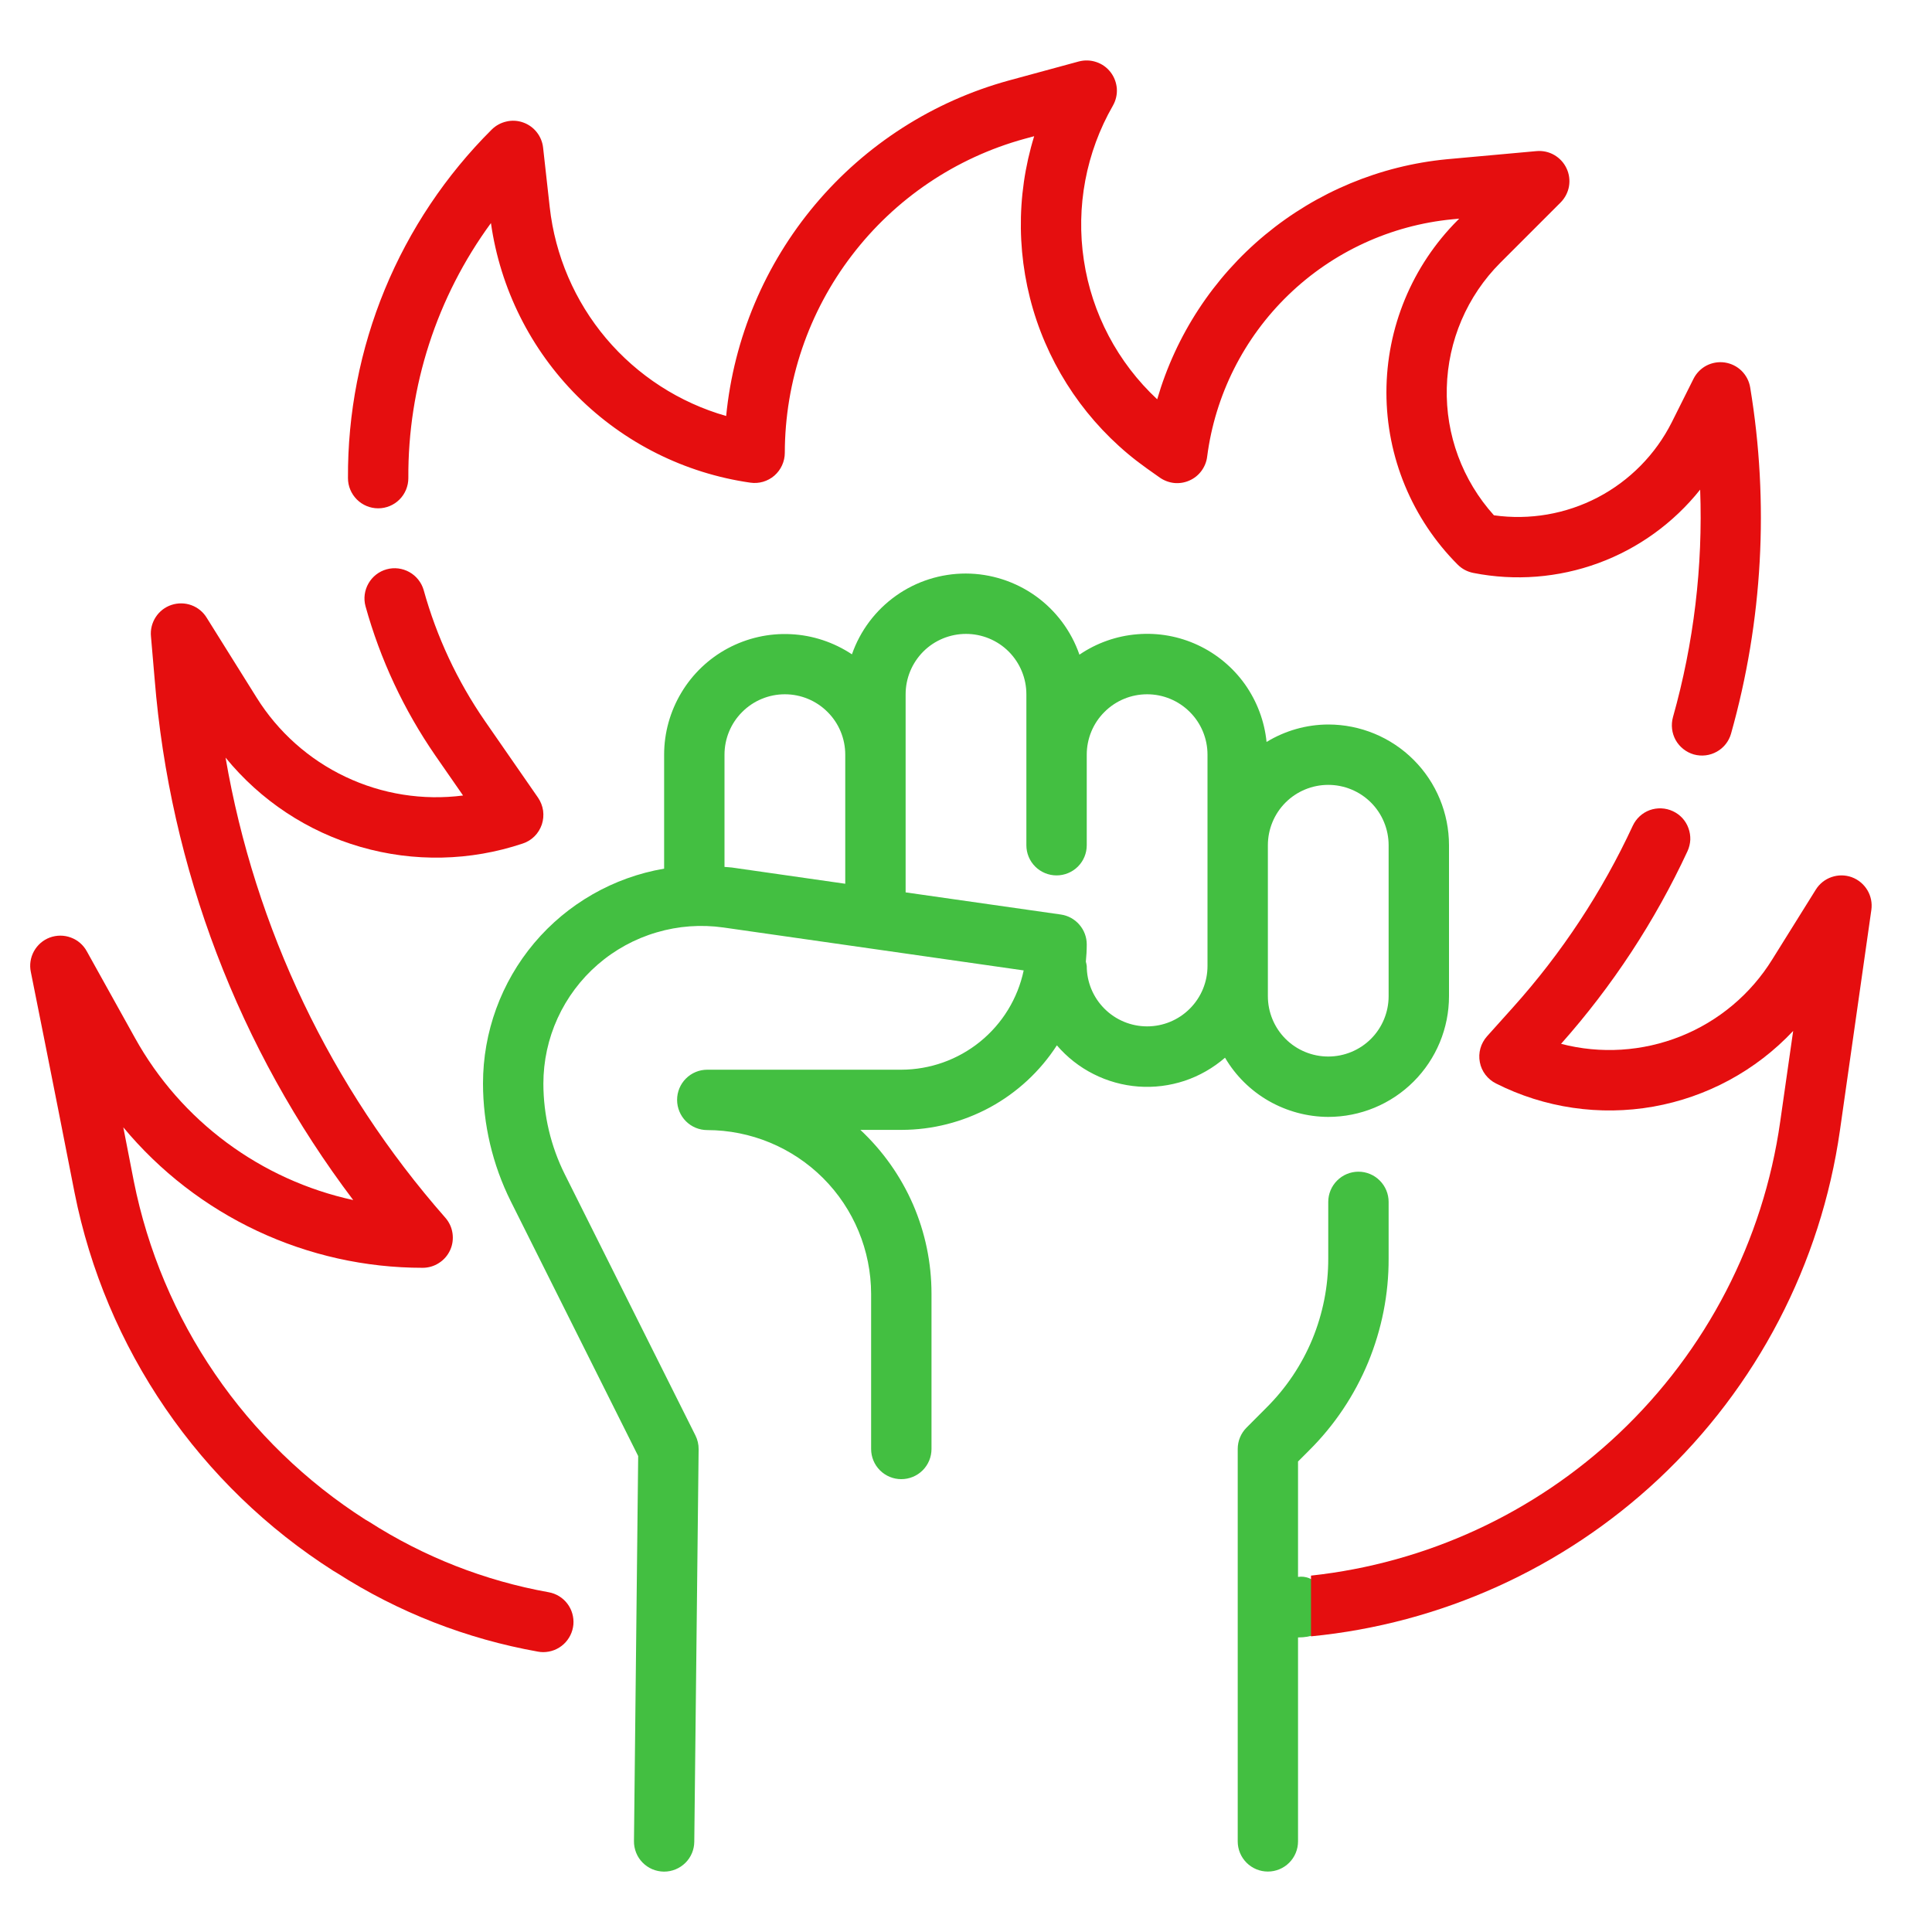 <svg width="28" height="28" viewBox="0 0 28 28" fill="none" xmlns="http://www.w3.org/2000/svg">
<path d="M5.481 7.367C5.597 7.367 5.708 7.321 5.79 7.239C5.872 7.157 5.918 7.045 5.918 6.929C5.91 5.601 6.33 4.305 7.115 3.233C7.25 4.182 7.689 5.062 8.367 5.741C9.045 6.419 9.925 6.859 10.874 6.995C10.936 7.004 10.999 7 11.06 6.982C11.12 6.964 11.176 6.934 11.223 6.893C11.27 6.852 11.308 6.801 11.334 6.744C11.36 6.687 11.374 6.625 11.374 6.562C11.376 5.528 11.717 4.523 12.345 3.702C12.972 2.88 13.851 2.286 14.848 2.012L14.988 1.974C14.719 2.845 14.731 3.78 15.023 4.644C15.316 5.508 15.873 6.257 16.617 6.786L16.809 6.922C16.871 6.965 16.943 6.992 17.018 7C17.093 7.007 17.169 6.995 17.238 6.964C17.307 6.934 17.367 6.886 17.412 6.825C17.457 6.764 17.486 6.693 17.495 6.618C17.61 5.727 18.025 4.901 18.671 4.276C19.317 3.651 20.156 3.264 21.051 3.178L21.148 3.169L21.127 3.19C20.465 3.852 20.093 4.75 20.093 5.687C20.093 6.623 20.465 7.521 21.127 8.184C21.188 8.245 21.266 8.286 21.351 8.303C21.957 8.423 22.584 8.374 23.165 8.161C23.745 7.948 24.255 7.579 24.64 7.096C24.681 8.209 24.548 9.321 24.246 10.393C24.215 10.505 24.229 10.625 24.285 10.726C24.342 10.827 24.437 10.902 24.548 10.934C24.66 10.965 24.78 10.951 24.881 10.894C24.982 10.838 25.057 10.743 25.088 10.631C25.547 9 25.642 7.287 25.365 5.615C25.35 5.523 25.306 5.44 25.241 5.375C25.175 5.31 25.09 5.268 24.999 5.254C24.907 5.24 24.814 5.256 24.732 5.298C24.65 5.341 24.584 5.409 24.543 5.491L24.228 6.121C23.993 6.587 23.618 6.967 23.156 7.209C22.694 7.45 22.168 7.541 21.651 7.468C21.195 6.962 20.95 6.301 20.968 5.62C20.985 4.939 21.262 4.291 21.743 3.809L22.618 2.934C22.681 2.87 22.724 2.788 22.739 2.7C22.754 2.611 22.742 2.52 22.703 2.439C22.665 2.358 22.603 2.291 22.525 2.246C22.447 2.201 22.358 2.182 22.268 2.19L20.968 2.308C20.001 2.401 19.084 2.783 18.335 3.403C17.587 4.023 17.042 4.854 16.771 5.787C16.199 5.254 15.824 4.544 15.708 3.771C15.591 2.998 15.74 2.208 16.129 1.531C16.172 1.455 16.192 1.369 16.186 1.283C16.179 1.197 16.148 1.114 16.095 1.046C16.042 0.977 15.97 0.926 15.888 0.899C15.806 0.871 15.718 0.869 15.634 0.891L14.619 1.167C13.524 1.468 12.547 2.094 11.816 2.962C11.085 3.831 10.635 4.9 10.524 6.029C9.846 5.835 9.241 5.444 8.785 4.905C8.33 4.366 8.045 3.703 7.967 3.002L7.871 2.14C7.862 2.058 7.83 1.98 7.779 1.916C7.728 1.851 7.659 1.802 7.582 1.775C7.504 1.747 7.42 1.742 7.34 1.761C7.259 1.779 7.186 1.819 7.127 1.877C6.462 2.539 5.935 3.327 5.577 4.194C5.219 5.062 5.038 5.992 5.043 6.93C5.043 7.046 5.09 7.157 5.172 7.239C5.254 7.321 5.365 7.367 5.481 7.367Z" fill="#E50E0F"/>
<path d="M7.952 23.076C7.026 22.91 6.141 22.563 5.348 22.054L5.293 22.022C4.433 21.472 3.692 20.755 3.116 19.912C2.539 19.069 2.139 18.119 1.939 17.118C1.888 16.855 1.837 16.593 1.787 16.338C2.316 16.975 2.979 17.488 3.729 17.84C4.479 18.192 5.297 18.374 6.125 18.374C6.209 18.374 6.292 18.35 6.362 18.304C6.433 18.259 6.489 18.194 6.524 18.117C6.559 18.041 6.57 17.956 6.558 17.873C6.546 17.789 6.51 17.712 6.454 17.648C4.797 15.763 3.694 13.455 3.269 10.98C3.775 11.601 4.458 12.053 5.228 12.275C5.997 12.497 6.816 12.48 7.576 12.225C7.64 12.204 7.699 12.168 7.747 12.12C7.795 12.072 7.831 12.013 7.853 11.948C7.874 11.884 7.88 11.816 7.871 11.748C7.861 11.681 7.836 11.617 7.798 11.561L7.028 10.45C6.628 9.871 6.328 9.229 6.14 8.551C6.108 8.441 6.033 8.347 5.933 8.291C5.832 8.235 5.714 8.22 5.603 8.251C5.491 8.282 5.397 8.356 5.34 8.456C5.283 8.556 5.267 8.674 5.297 8.785C5.511 9.557 5.853 10.288 6.308 10.948L6.711 11.529C6.129 11.604 5.537 11.51 5.007 11.258C4.477 11.007 4.03 10.608 3.719 10.11L2.997 8.955C2.946 8.87 2.867 8.805 2.774 8.771C2.681 8.737 2.579 8.736 2.485 8.767C2.391 8.798 2.311 8.86 2.257 8.943C2.203 9.026 2.178 9.125 2.188 9.224L2.241 9.84C2.462 12.58 3.461 15.2 5.119 17.392C4.456 17.248 3.831 16.964 3.286 16.56C2.741 16.156 2.288 15.64 1.958 15.046L1.258 13.787C1.208 13.695 1.126 13.624 1.028 13.588C0.93 13.551 0.822 13.551 0.723 13.587C0.625 13.623 0.543 13.694 0.492 13.786C0.442 13.877 0.425 13.984 0.447 14.087C0.447 14.087 0.766 15.674 1.081 17.287C1.304 18.407 1.752 19.469 2.397 20.411C3.042 21.352 3.87 22.154 4.833 22.767L4.887 22.799C5.773 23.367 6.763 23.753 7.798 23.937C7.824 23.942 7.85 23.944 7.875 23.944C7.985 23.943 8.09 23.902 8.17 23.828C8.25 23.754 8.3 23.653 8.31 23.544C8.319 23.436 8.288 23.327 8.222 23.241C8.156 23.154 8.059 23.095 7.952 23.076H7.952Z" fill="#E50E0F"/>
<path d="M18.812 22.854V21.181L18.973 21.02C19.34 20.656 19.63 20.222 19.828 19.745C20.025 19.267 20.127 18.756 20.125 18.239V17.419C20.125 17.303 20.079 17.192 19.997 17.11C19.915 17.027 19.803 16.981 19.688 16.981C19.572 16.981 19.46 17.027 19.378 17.11C19.296 17.192 19.25 17.303 19.25 17.419V18.239C19.251 18.641 19.172 19.039 19.019 19.41C18.865 19.781 18.639 20.118 18.354 20.401L18.066 20.69C17.984 20.772 17.938 20.883 17.938 20.999V26.687C17.938 26.803 17.984 26.914 18.066 26.996C18.148 27.078 18.259 27.124 18.375 27.124C18.491 27.124 18.602 27.078 18.684 26.996C18.766 26.914 18.812 26.803 18.812 26.687V23.731C19.601 23.731 19.25 22.783 18.812 22.854Z" fill="#43BF41"/>
<path fill-rule="evenodd" clip-rule="evenodd" d="M26.545 12.711C26.64 12.678 26.743 12.679 26.837 12.713C26.932 12.748 27.011 12.814 27.063 12.9C27.115 12.986 27.135 13.088 27.121 13.187L26.666 16.381C26.39 18.318 25.461 20.102 24.033 21.439C22.651 22.732 20.881 23.532 19 23.715V22.835C20.67 22.654 22.237 21.932 23.46 20.777C24.73 19.578 25.555 17.984 25.8 16.256L25.988 14.941C25.448 15.516 24.737 15.9 23.961 16.038C23.185 16.175 22.385 16.058 21.682 15.703C21.621 15.673 21.569 15.629 21.528 15.576C21.487 15.522 21.459 15.46 21.447 15.394C21.434 15.328 21.437 15.259 21.455 15.194C21.473 15.13 21.506 15.07 21.55 15.02L21.927 14.6C22.633 13.814 23.218 12.927 23.663 11.968C23.712 11.863 23.8 11.781 23.909 11.741C24.018 11.702 24.139 11.707 24.244 11.756C24.296 11.78 24.343 11.814 24.382 11.856C24.421 11.899 24.451 11.948 24.47 12.002C24.49 12.056 24.499 12.114 24.497 12.171C24.494 12.228 24.48 12.285 24.456 12.337C23.985 13.351 23.367 14.292 22.624 15.128C23.198 15.278 23.806 15.239 24.357 15.019C24.908 14.799 25.374 14.408 25.686 13.903L26.316 12.893C26.369 12.808 26.45 12.743 26.545 12.711Z" fill="#E50E0F"/>
<path d="M19.25 16.187C19.714 16.187 20.159 16.003 20.487 15.675C20.816 15.346 21 14.901 21 14.437V12.25C21 11.786 20.816 11.34 20.487 11.012C20.159 10.684 19.714 10.5 19.25 10.5C18.934 10.501 18.625 10.589 18.356 10.753C18.326 10.453 18.218 10.166 18.044 9.919C17.869 9.673 17.634 9.477 17.36 9.349C17.086 9.221 16.784 9.167 16.483 9.192C16.183 9.216 15.893 9.318 15.644 9.488C15.525 9.145 15.303 8.848 15.008 8.637C14.713 8.427 14.36 8.313 13.997 8.312C13.634 8.312 13.28 8.424 12.985 8.634C12.689 8.844 12.466 9.141 12.347 9.483C12.083 9.308 11.777 9.206 11.461 9.191C11.144 9.175 10.83 9.246 10.55 9.395C10.271 9.544 10.037 9.767 9.875 10.038C9.712 10.31 9.625 10.62 9.625 10.937V12.589C8.89 12.715 8.224 13.096 7.743 13.666C7.263 14.236 7 14.957 7 15.703C7.001 16.295 7.138 16.879 7.402 17.409L9.249 21.102L9.188 26.682C9.187 26.74 9.198 26.797 9.219 26.85C9.24 26.904 9.272 26.952 9.312 26.993C9.352 27.034 9.4 27.067 9.453 27.09C9.506 27.112 9.563 27.124 9.62 27.125H9.625C9.74 27.125 9.851 27.079 9.933 26.998C10.015 26.917 10.061 26.807 10.062 26.692L10.125 21.005C10.126 20.935 10.11 20.866 10.079 20.804L8.185 17.018C7.982 16.611 7.876 16.162 7.875 15.706C7.875 15.378 7.945 15.055 8.081 14.757C8.217 14.459 8.416 14.193 8.663 13.979C8.911 13.764 9.202 13.605 9.516 13.513C9.83 13.42 10.16 13.396 10.485 13.442L14.836 14.064C14.75 14.471 14.527 14.835 14.204 15.097C13.881 15.359 13.478 15.502 13.062 15.503H10.25C10.134 15.503 10.023 15.549 9.941 15.631C9.859 15.713 9.813 15.824 9.813 15.94C9.813 16.056 9.859 16.168 9.941 16.25C10.023 16.332 10.134 16.378 10.25 16.378C10.88 16.379 11.483 16.629 11.929 17.074C12.374 17.519 12.624 18.123 12.625 18.753V21C12.625 21.116 12.671 21.227 12.753 21.309C12.835 21.391 12.946 21.437 13.062 21.437C13.178 21.437 13.29 21.391 13.372 21.309C13.454 21.227 13.5 21.116 13.5 21V18.75C13.5 18.304 13.409 17.863 13.232 17.455C13.054 17.046 12.794 16.679 12.469 16.375H13.065C13.512 16.375 13.953 16.262 14.347 16.049C14.74 15.835 15.074 15.526 15.317 15.15C15.465 15.322 15.645 15.464 15.848 15.566C16.051 15.669 16.272 15.73 16.498 15.747C16.725 15.764 16.952 15.735 17.168 15.664C17.383 15.592 17.582 15.478 17.754 15.329C17.907 15.59 18.126 15.806 18.388 15.956C18.651 16.106 18.948 16.186 19.25 16.187ZM19.25 11.375C19.482 11.375 19.705 11.467 19.869 11.631C20.033 11.795 20.125 12.018 20.125 12.25V14.437C20.125 14.669 20.033 14.892 19.869 15.056C19.705 15.22 19.482 15.312 19.25 15.312C19.018 15.312 18.795 15.22 18.631 15.056C18.467 14.892 18.375 14.669 18.375 14.437V12.25C18.375 12.018 18.467 11.795 18.631 11.631C18.795 11.467 19.018 11.375 19.25 11.375ZM10.5 12.564V10.937C10.5 10.705 10.592 10.482 10.756 10.319C10.92 10.154 11.143 10.062 11.375 10.062C11.607 10.062 11.83 10.154 11.994 10.319C12.158 10.482 12.25 10.705 12.25 10.937V12.808L10.609 12.573C10.573 12.568 10.536 12.568 10.5 12.564ZM16.625 14.875C16.393 14.875 16.17 14.783 16.006 14.618C15.842 14.454 15.75 14.232 15.75 14C15.747 13.979 15.743 13.958 15.737 13.937C15.745 13.854 15.75 13.771 15.75 13.687C15.75 13.582 15.712 13.48 15.643 13.401C15.574 13.321 15.479 13.269 15.375 13.254L13.125 12.933V10.062C13.125 9.83 13.217 9.608 13.381 9.443C13.545 9.279 13.768 9.187 14 9.187C14.232 9.187 14.455 9.279 14.619 9.443C14.783 9.608 14.875 9.83 14.875 10.062V12.25C14.875 12.366 14.921 12.477 15.003 12.559C15.085 12.641 15.197 12.687 15.312 12.687C15.428 12.687 15.54 12.641 15.622 12.559C15.704 12.477 15.75 12.366 15.75 12.25V10.937C15.75 10.705 15.842 10.482 16.006 10.319C16.17 10.154 16.393 10.062 16.625 10.062C16.857 10.062 17.08 10.154 17.244 10.319C17.408 10.482 17.5 10.705 17.5 10.937V14C17.5 14.232 17.408 14.454 17.244 14.618C17.08 14.783 16.857 14.875 16.625 14.875Z" fill="#43BF41"/>
</svg>
